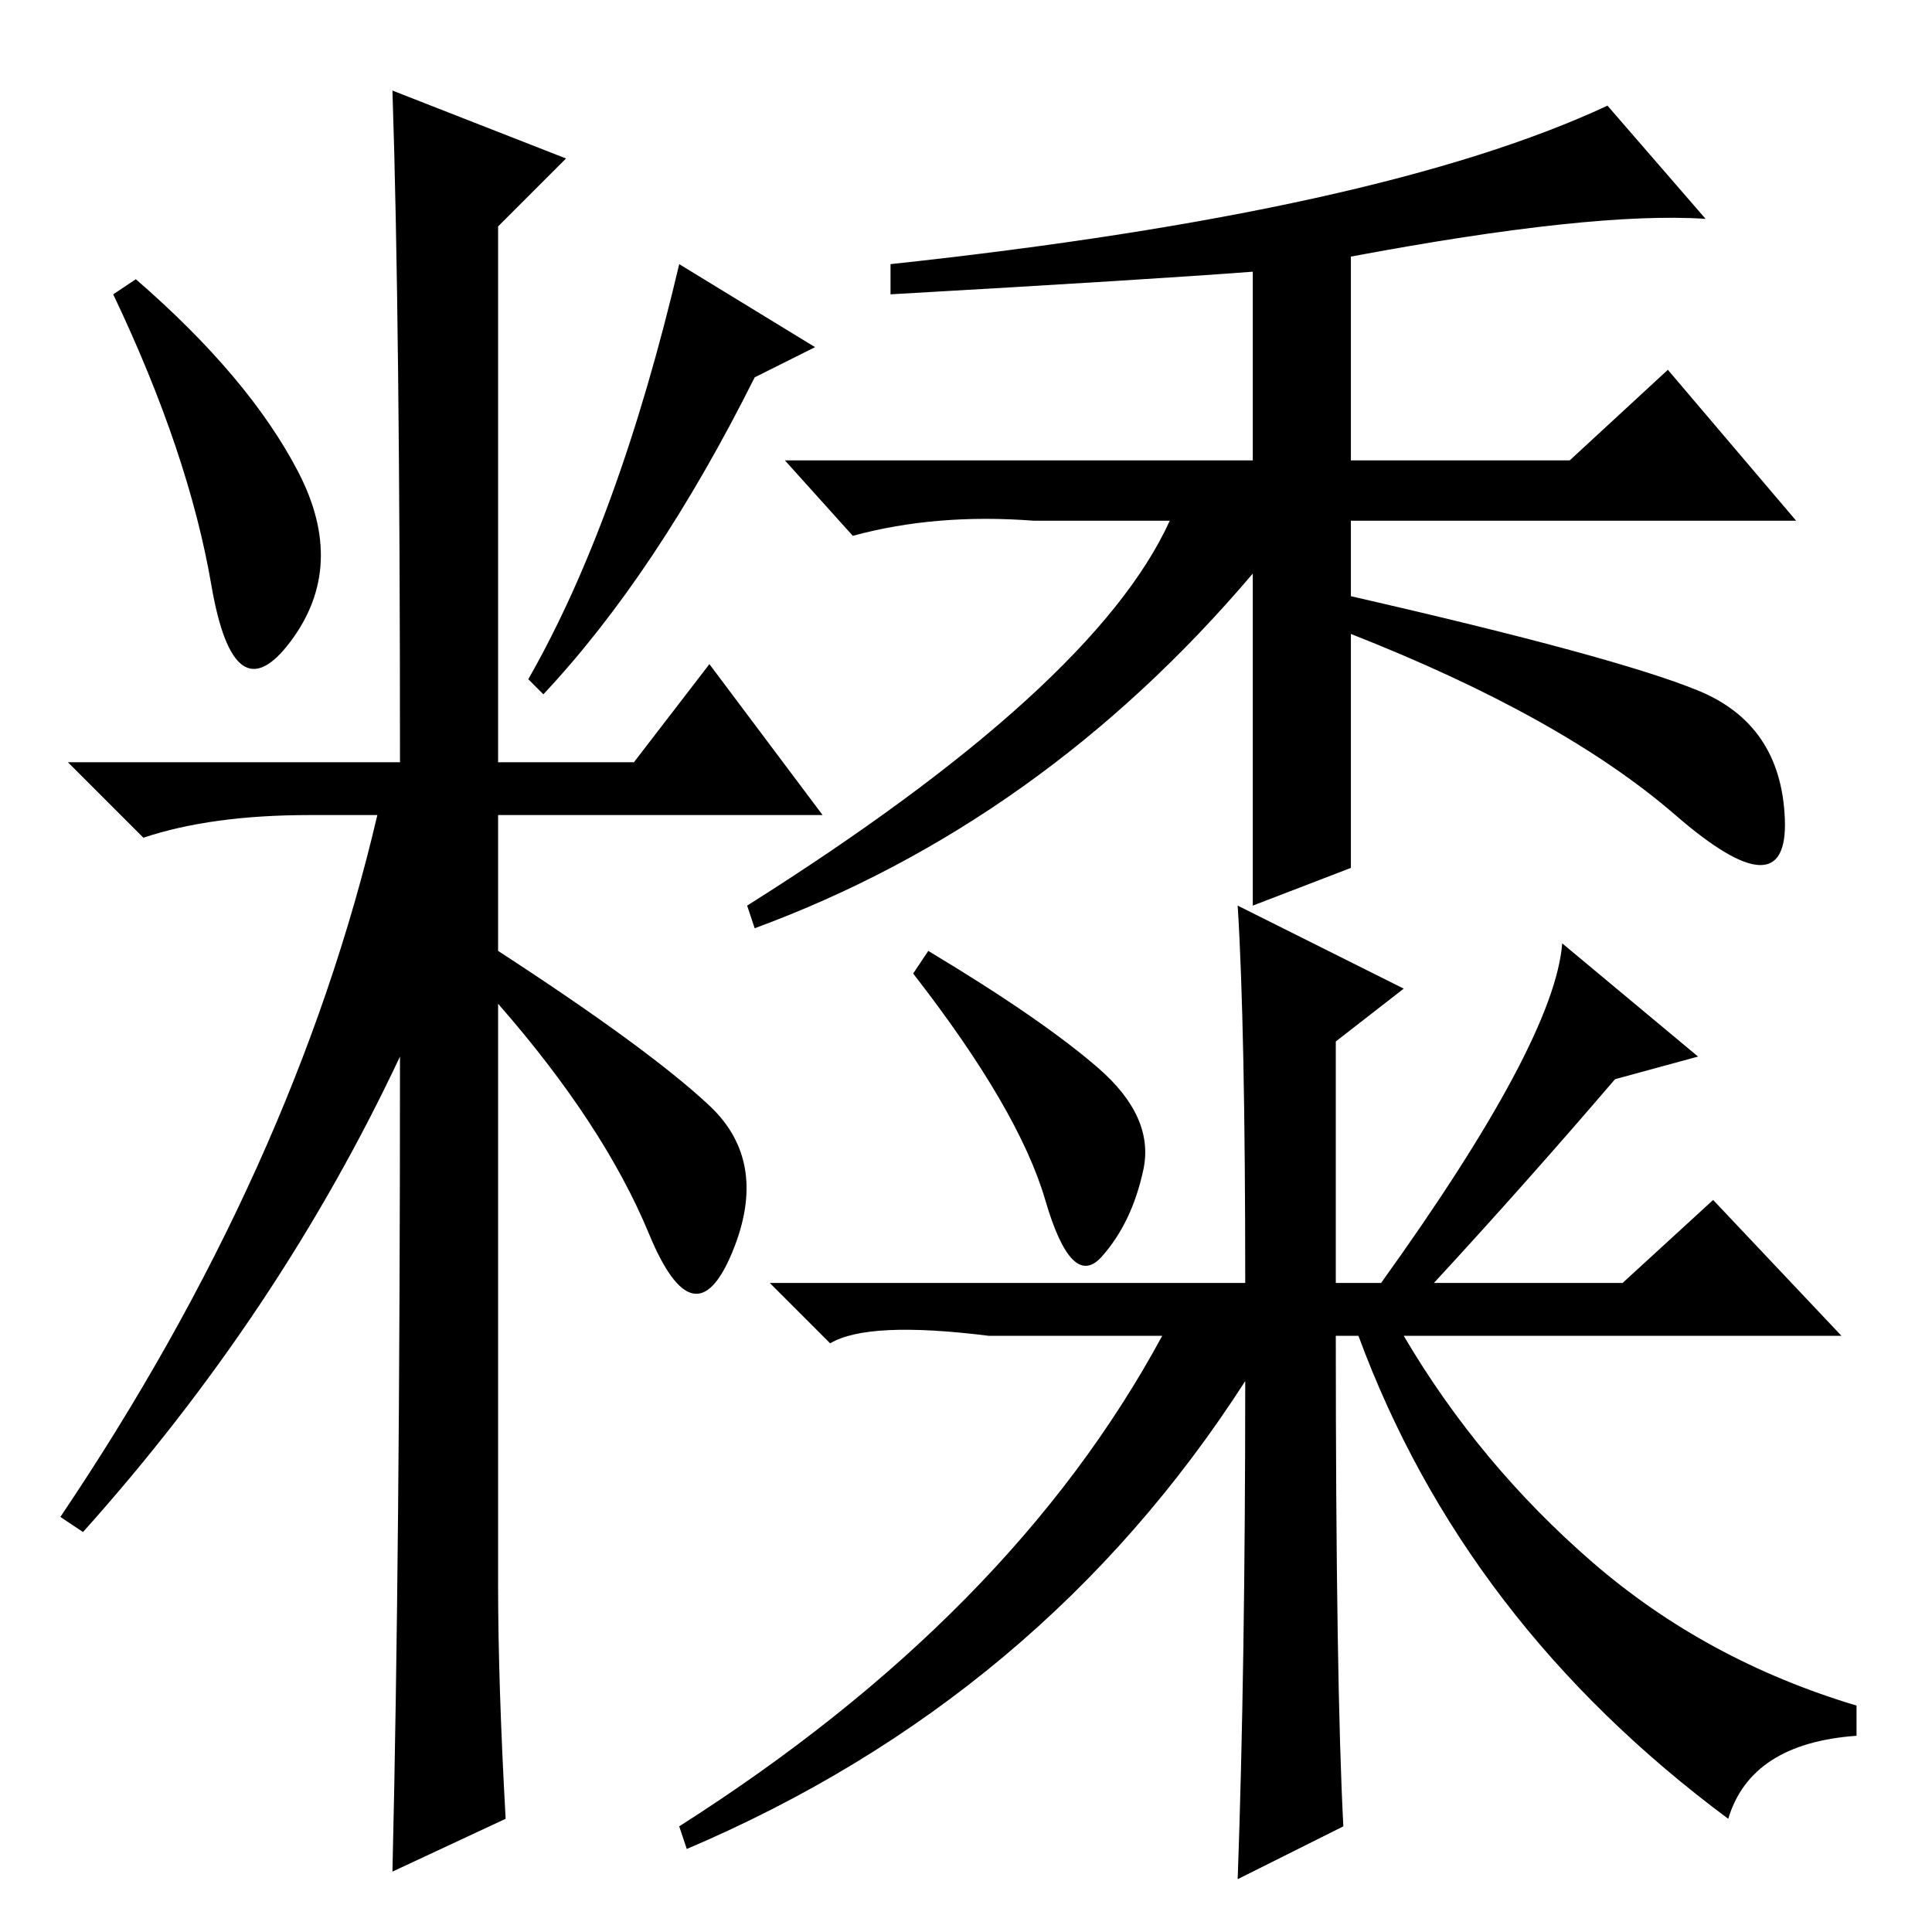 <?xml version="1.0" standalone="no"?>
<!DOCTYPE svg PUBLIC "-//W3C//DTD SVG 1.1//EN" "http://www.w3.org/Graphics/SVG/1.1/DTD/svg11.dtd" >
<svg xmlns="http://www.w3.org/2000/svg" xmlns:xlink="http://www.w3.org/1999/xlink" version="1.1" viewBox="0 -36 256 256">
  <g transform="matrix(1 0 0 -1 0 220)">
   <path fill="currentColor"
d="M39.5 193.5q6.5 -12.5 -1 -22.5t-10.5 7.5t-13 38.5l3 2q15 -13 21.5 -25.5zM52 244l23 -9l-9 -9v-71h18l10 13l15 -20h-43v-18q20 -13 28 -20.5t3 -19.5t-11 2.5t-20 30.5v-77q0 -13 1 -31l-15 -7q1 42 1 108q-16 -34 -42 -63l-3 2q31 46 42 93h-9q-13 0 -22 -3l-10 10
h44q0 59 -1 89zM100 206q-13 -26 -28 -42l-2 2q12 21 20 55l18 -11zM137 187q-13 1 -24 -2l-9 10h62v25q-13 -1 -48 -3v4q65 7 95 21l13 -15q-15 1 -47 -5v-27h29l13 12l17 -20h-59v-10q35 -8 46 -12.5t11.5 -17t-14.5 0.5t-43 24v-31l-13 -5v44q-28 -33 -66 -47l-1 3
q46 29 56 51h-18zM123 130q15 -9 22.5 -15.5t6 -13.5t-5.5 -11.5t-7.5 7.5t-17.5 30zM214 113q-12 -14 -24 -27h25l12 11l17 -18h-58q10 -17 25 -30t35 -19v-4q-14 -1 -17 -11q-35 26 -49 64h-3q0 -46 1 -65l-14 -7q1 28 1 66q-27 -42 -74 -62l-1 3q44 28 64 65h-23
q-16 2 -21 -1l-8 8h63q0 34 -1 50l22 -11l-9 -7v-32h6q23 32 24 45l18 -15z" />
  </g>

</svg>
